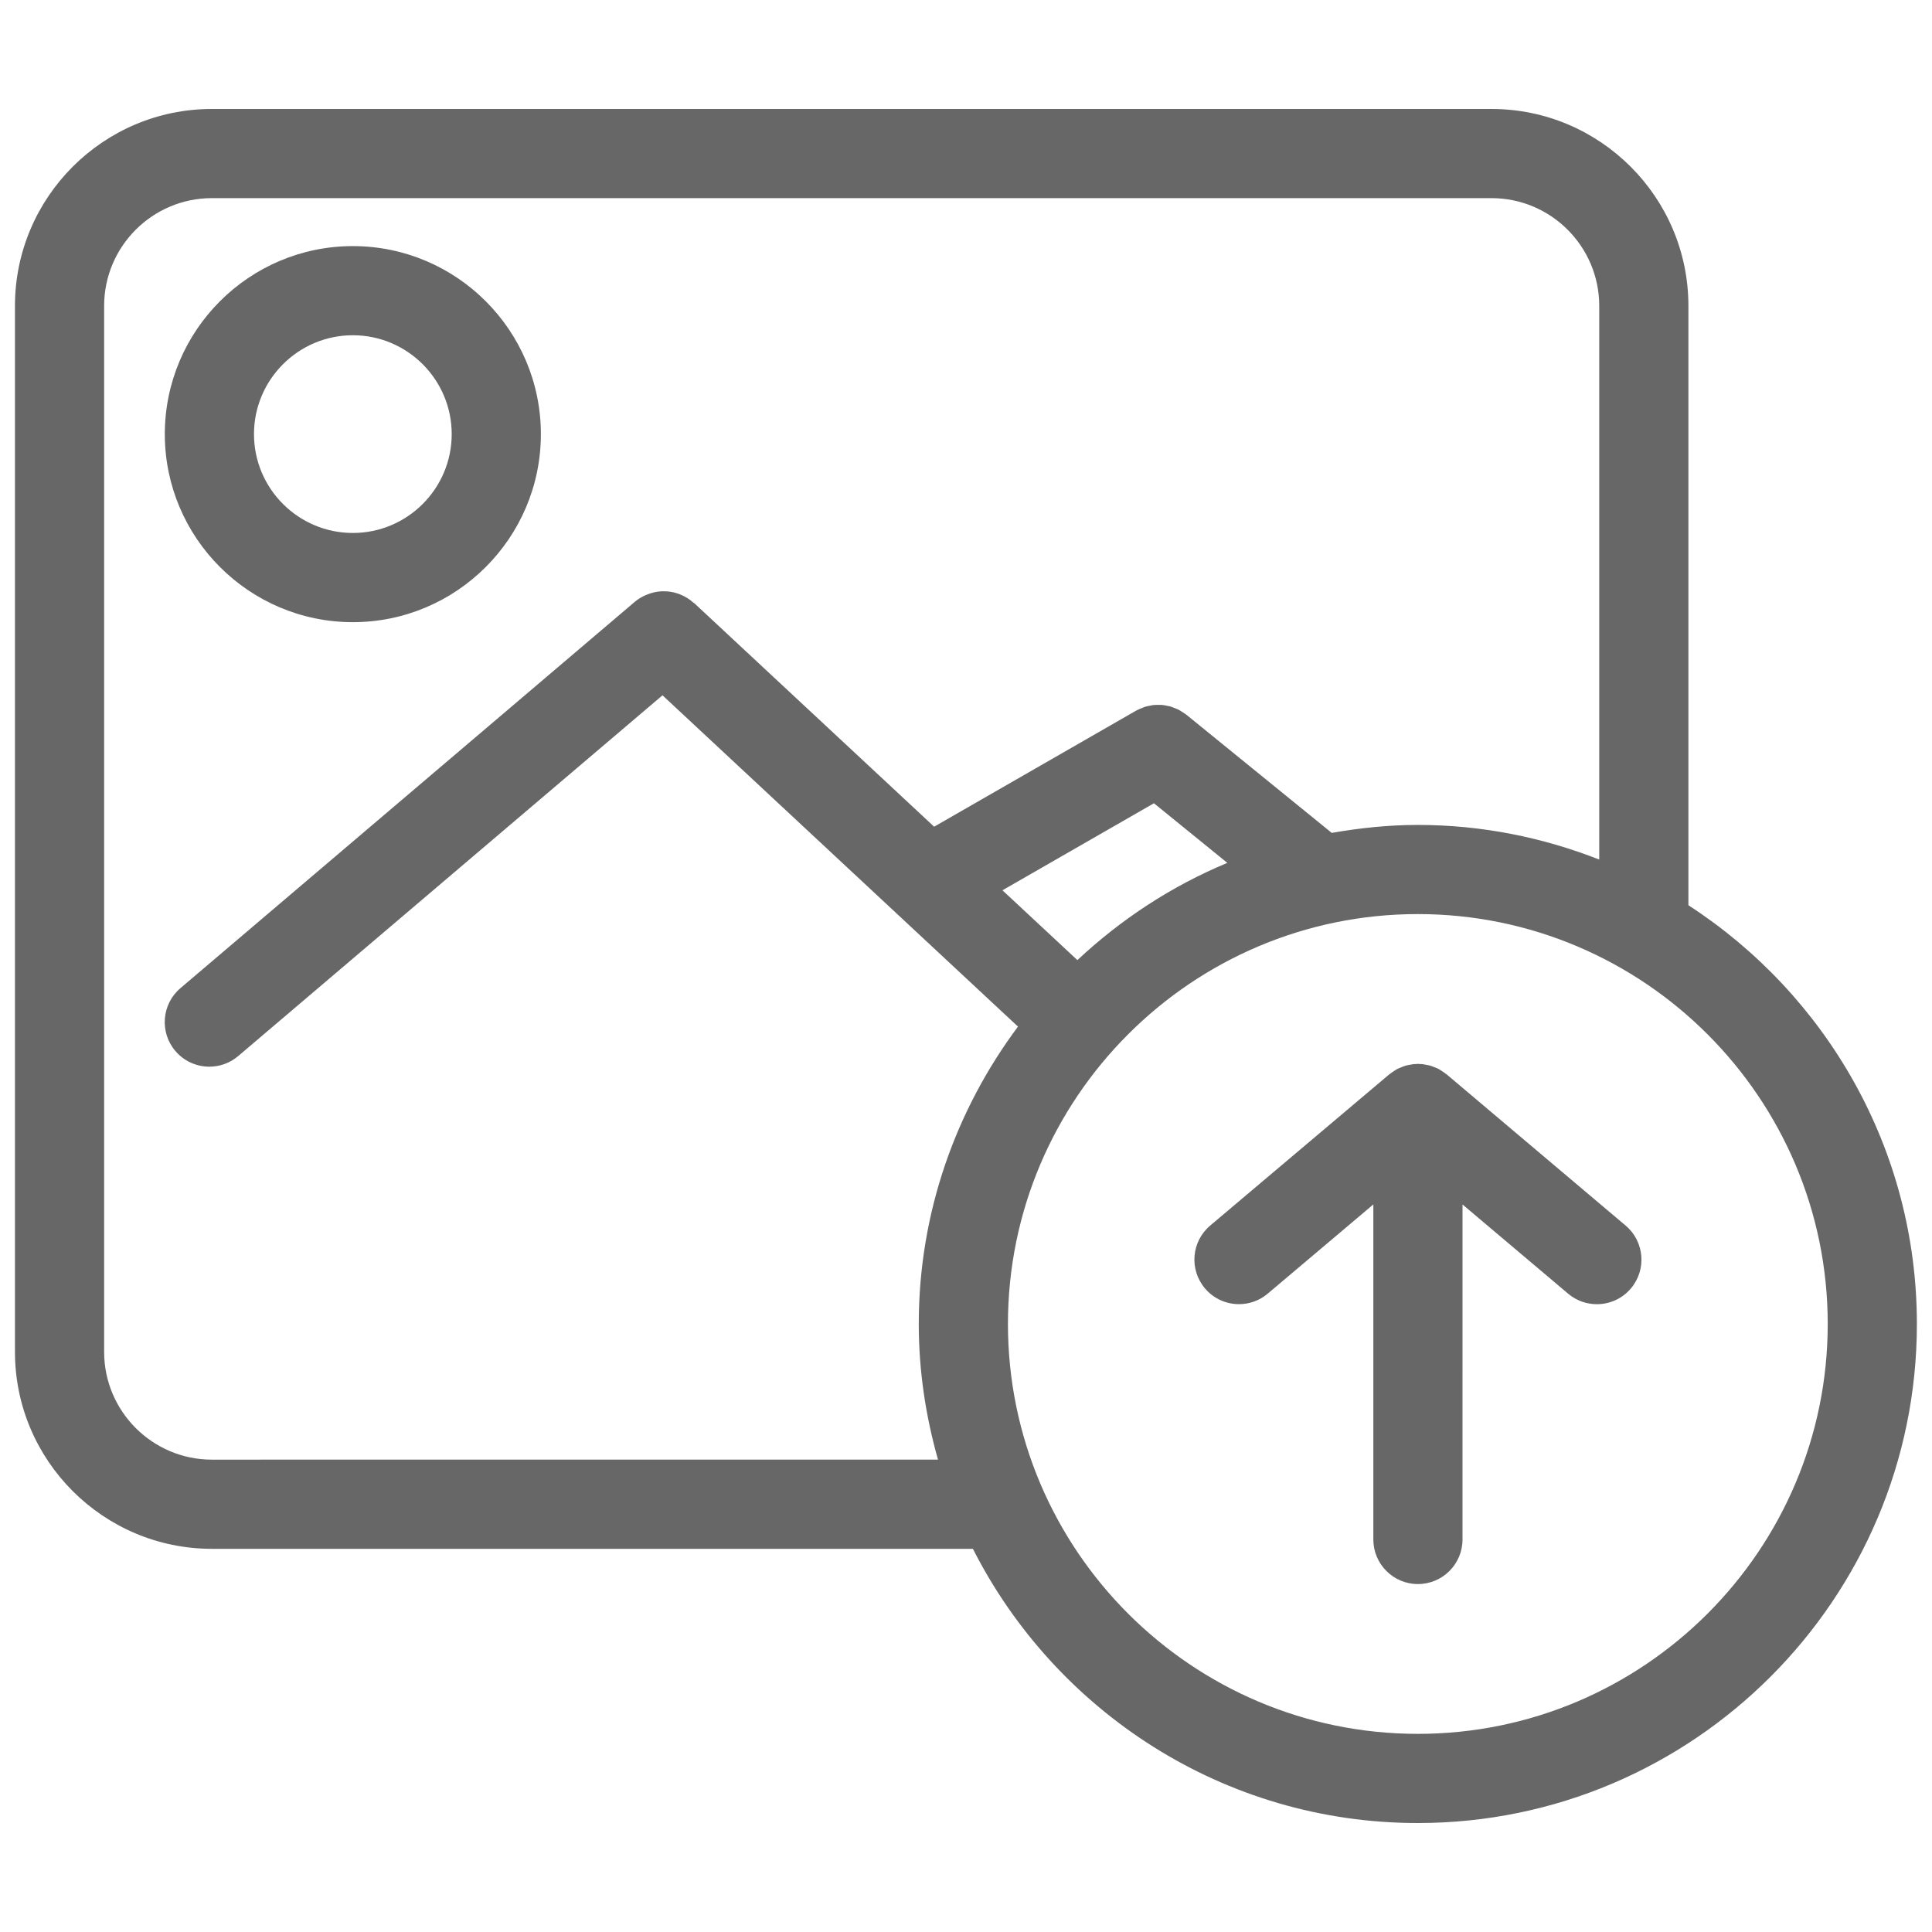 <?xml version="1.0" encoding="UTF-8"?>
<svg width="1200pt" height="1200pt" version="1.1" viewBox="0 0 1200 1200" xmlns="http://www.w3.org/2000/svg">
 <path d="m1048.7 562.27v-372.28c0-67.441-54.867-122.31-122.31-122.31h-794.79c-67.441 0-122.31 54.867-122.31 122.31v649.7c0 67.441 54.867 122.31 122.31 122.31h472.69c51.176 100.88 155.7 170.32 276.35 170.32 170.92 0 309.97-139.05 309.97-309.97 0.004-108.96-56.637-204.79-141.91-260.09zm-917.1 344.34c-36.906 0-66.922-30.02-66.922-66.922v-649.7c0-36.906 30.02-66.922 66.922-66.922h794.79c36.906 0 66.922 30.02 66.922 66.922v343.9c-34.984-13.719-72.887-21.508-112.67-21.508-18.258 0-36.055 1.902-53.465 4.949l-90.277-73.383c-0.129-0.094-0.258-0.148-0.387-0.258-0.773-0.609-1.605-1.09-2.438-1.605-0.758-0.48-1.477-0.996-2.269-1.383-0.59-0.297-1.219-0.48-1.848-0.738-1.07-0.441-2.125-0.906-3.231-1.219-0.406-0.109-0.848-0.129-1.273-0.238-1.293-0.297-2.621-0.574-3.934-0.664-0.516-0.035-1.07 0.02-1.586 0-1.219-0.02-2.457-0.055-3.676 0.094-0.664 0.074-1.312 0.277-1.977 0.387-1.109 0.203-2.195 0.387-3.269 0.738-0.609 0.203-1.199 0.5-1.828 0.758-1.109 0.426-2.18 0.867-3.231 1.441-0.109 0.074-0.238 0.094-0.352 0.168l-125.39 72.055-149.06-138.89c-0.148-0.148-0.371-0.184-0.516-0.312-2.512-2.254-5.316-3.934-8.324-5.113-0.371-0.148-0.719-0.297-1.09-0.426-3.008-1.035-6.109-1.516-9.27-1.477-0.406 0-0.812 0-1.219 0.02-3.082 0.168-6.129 0.887-9.047 2.106-0.426 0.168-0.832 0.332-1.254 0.535-2.141 1.016-4.211 2.234-6.109 3.84l-282.25 240c-11.648 9.895-13.07 27.379-3.156 39.027 5.465 6.441 13.273 9.746 21.102 9.746 6.352 0 12.719-2.16 17.926-6.59l263.54-224.07 220.8 205.77c-38.512 51.656-61.625 115.46-61.625 184.69 0 29.242 4.34 57.414 11.945 84.258zm537.58-310.27-46.543-43.367 94.098-54.055 45.582 37.035c-34.723 14.418-66.09 35.078-93.137 60.387zm211.46 480.59c-140.38 0-254.59-114.22-254.59-254.59 0-140.36 114.22-254.59 254.59-254.59s254.59 114.22 254.59 254.59c0 140.37-114.2 254.59-254.59 254.59z" fill="#676767"/>
 <path d="m219.16 386.44c64.395 0 116.79-52.395 116.79-116.79 0-64.395-52.395-116.79-116.79-116.79s-116.79 52.395-116.79 116.79c0.004 64.395 52.395 116.79 116.79 116.79zm0-178.21c33.859 0 61.402 27.543 61.402 61.402s-27.543 61.402-61.402 61.402-61.402-27.543-61.402-61.402c0-33.855 27.543-61.402 61.402-61.402z" fill="#676767"/>
 <path d="m898.56 667.33c-0.109-0.094-0.238-0.148-0.371-0.238-0.387-0.352-0.832-0.629-1.238-0.941-0.645-0.461-1.328-0.906-2.012-1.312-0.441-0.277-0.867-0.574-1.328-0.832-0.406-0.223-0.867-0.387-1.273-0.59-0.719-0.332-1.441-0.59-2.18-0.867-0.516-0.203-1.035-0.426-1.57-0.59-0.426-0.129-0.887-0.203-1.312-0.312-0.738-0.184-1.496-0.312-2.254-0.426-0.555-0.094-1.109-0.223-1.66-0.277-0.5-0.055-1.035-0.035-1.531-0.055-0.387-0.02-0.738-0.109-1.125-0.109s-0.738 0.094-1.125 0.109c-0.5 0.02-1.035 0-1.531 0.055-0.555 0.055-1.109 0.184-1.66 0.277-0.758 0.129-1.516 0.258-2.254 0.426-0.426 0.109-0.887 0.184-1.312 0.312-0.535 0.168-1.051 0.387-1.57 0.59-0.738 0.277-1.457 0.535-2.18 0.867-0.406 0.203-0.848 0.387-1.273 0.59-0.441 0.258-0.887 0.555-1.348 0.832-0.684 0.406-1.348 0.848-1.977 1.312-0.426 0.312-0.867 0.59-1.254 0.941-0.129 0.094-0.258 0.148-0.371 0.238l-111.16 93.875c-11.688 9.859-13.164 27.324-3.285 39.008 5.465 6.5 13.293 9.82 21.156 9.82 6.312 0 12.664-2.141 17.852-6.535l65.594-55.402v208.1c0 15.285 12.406 27.691 27.691 27.691 15.285 0 27.691-12.406 27.691-27.691l0.008-208.07 65.594 55.402c5.188 4.394 11.539 6.535 17.852 6.535 7.883 0 15.711-3.34 21.156-9.82 9.875-11.688 8.398-29.152-3.285-39.008z" fill="#676767"/>
</svg>
